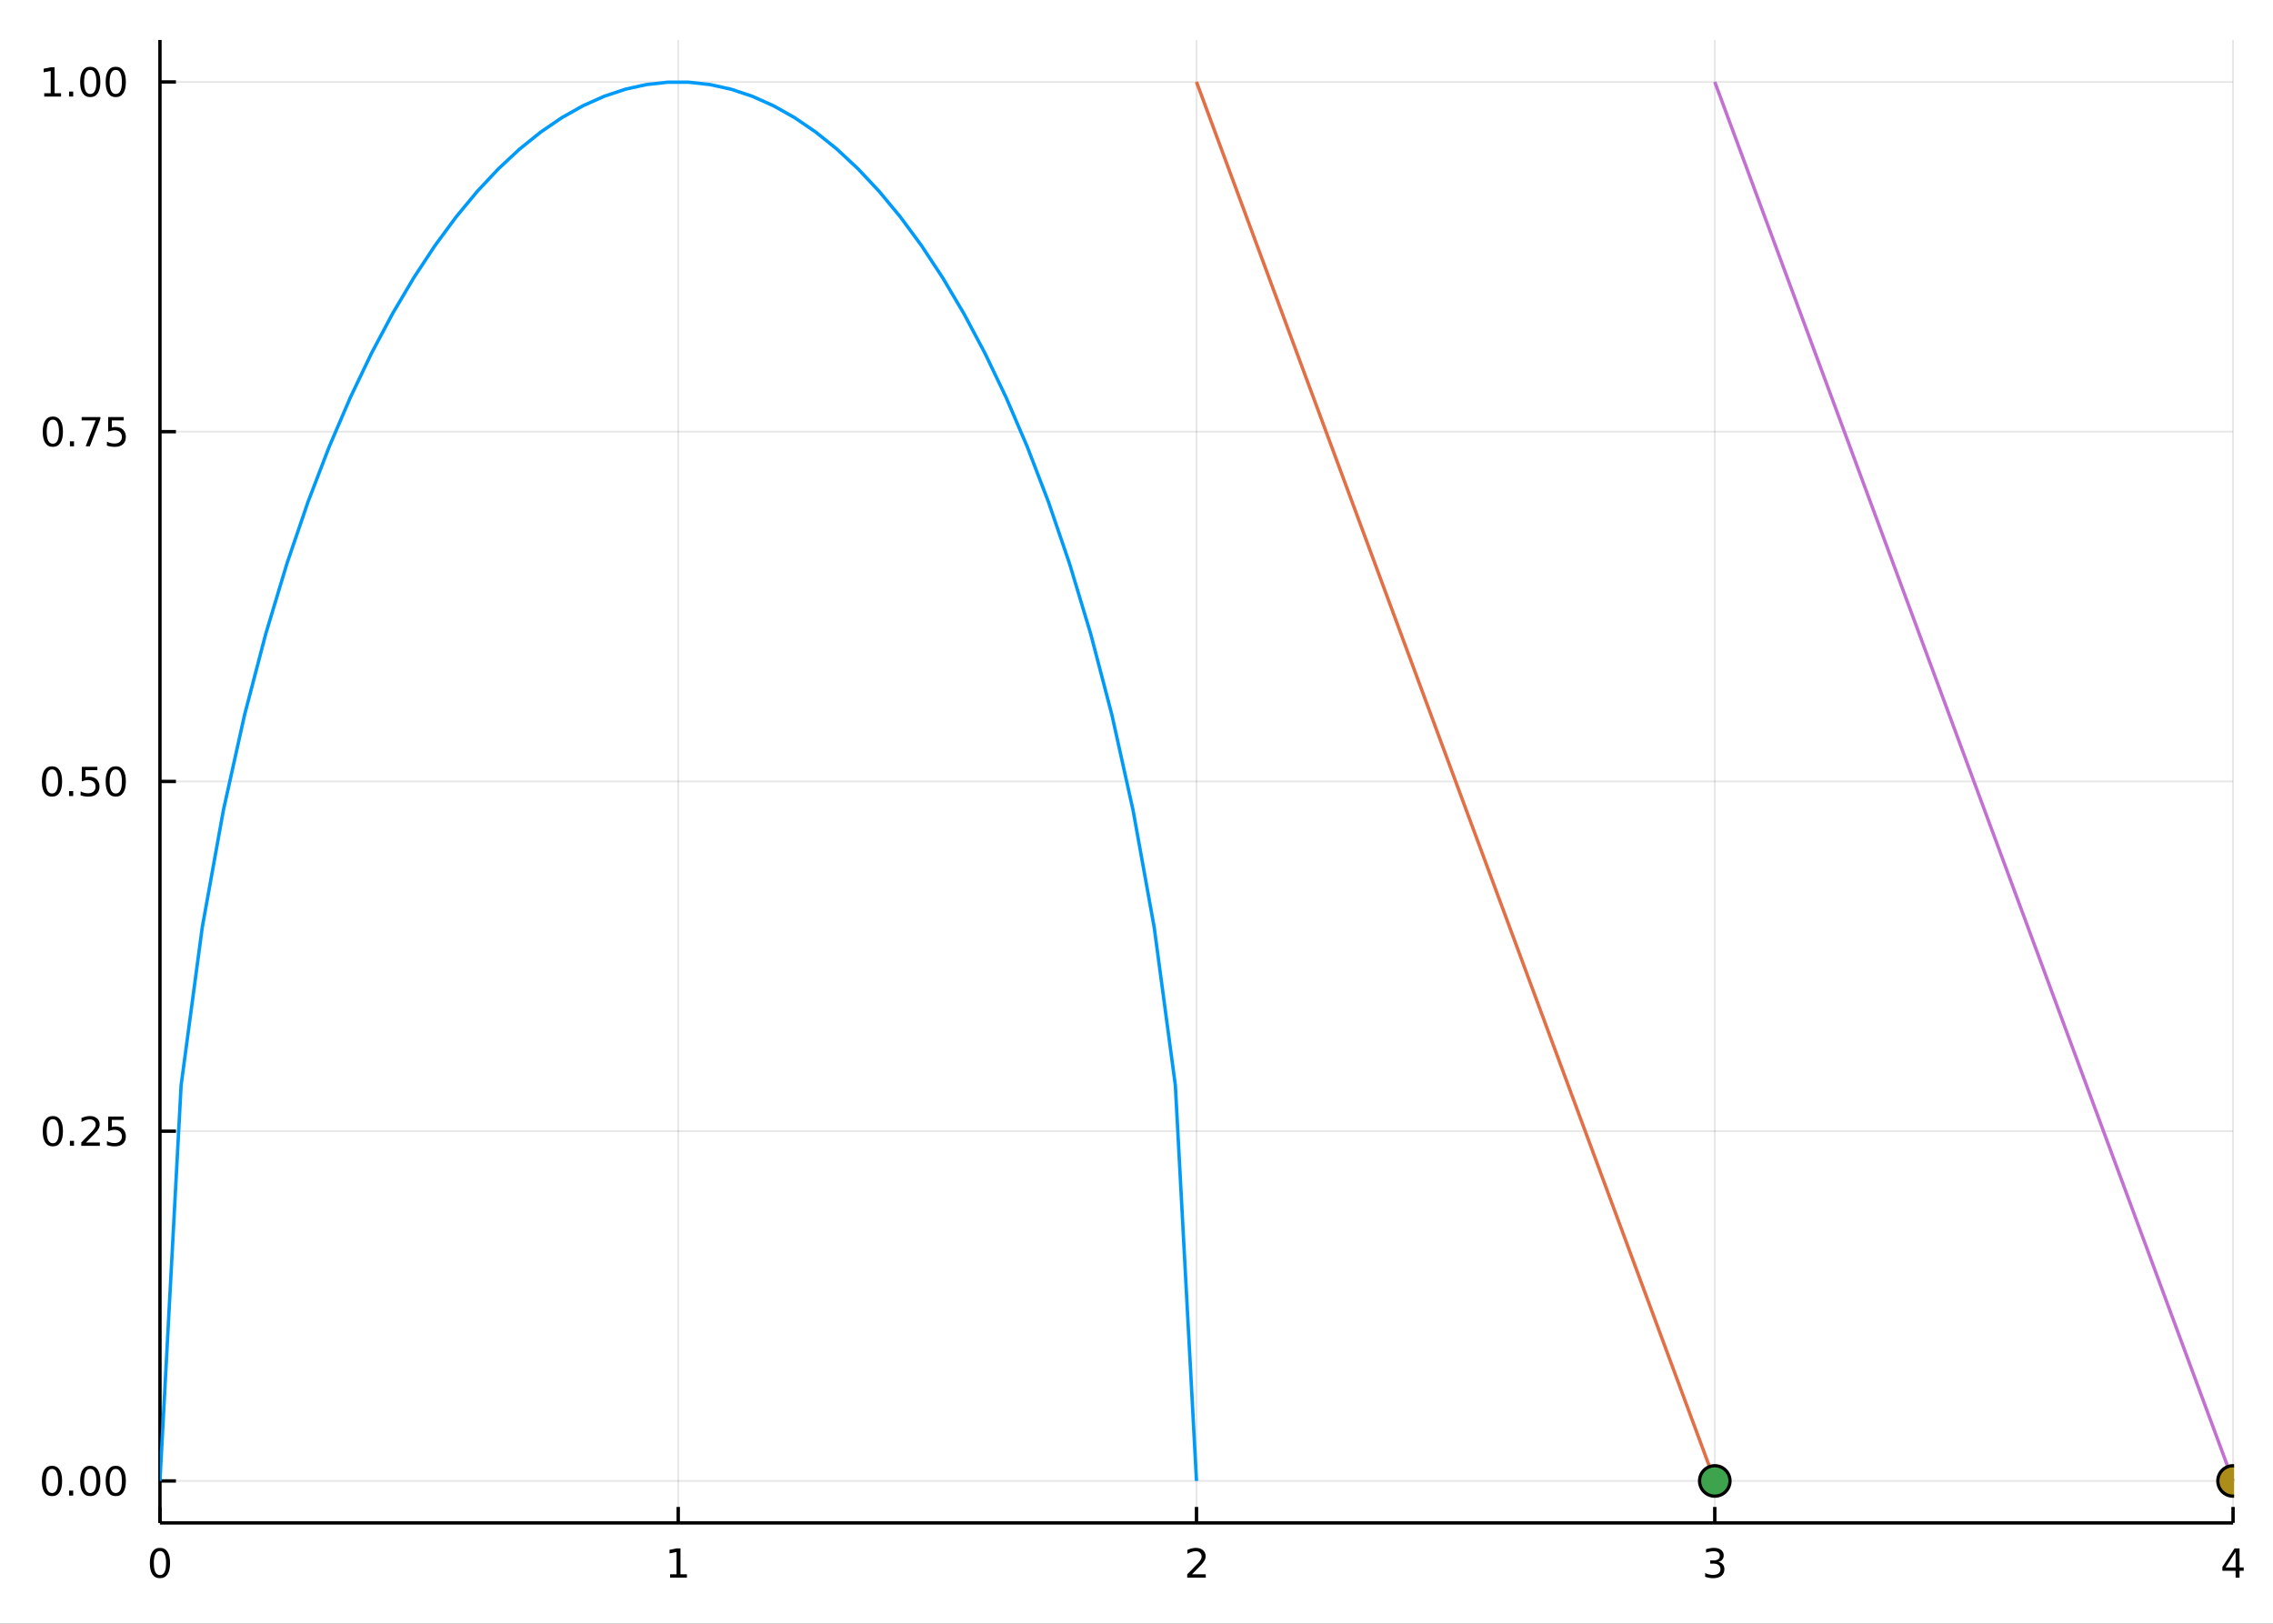 <?xml version="1.0" encoding="utf-8"?>
<svg xmlns="http://www.w3.org/2000/svg" xmlns:xlink="http://www.w3.org/1999/xlink" width="672" height="480" viewBox="0 0 2688 1920">
<rect x="0" y="0" width="2688" height="1920" fill="#333333" stroke="none"/>
<defs>
  <clipPath id="clip130">
    <rect x="0" y="0" width="2688" height="1920"/>
  </clipPath>
</defs>
<path clip-path="url(#clip130)" d="
M0 1920 L2688 1920 L2688 0 L0 0  Z
  " fill="#ffffff" fill-rule="evenodd" fill-opacity="1"/>
<defs>
  <clipPath id="clip131">
    <rect x="537" y="0" width="1883" height="1883"/>
  </clipPath>
</defs>
<path clip-path="url(#clip130)" d="
M189.154 1800.78 L2640.76 1800.78 L2640.76 47.244 L189.154 47.244  Z
  " fill="#ffffff" fill-rule="evenodd" fill-opacity="1"/>
<defs>
  <clipPath id="clip132">
    <rect x="189" y="47" width="2453" height="1755"/>
  </clipPath>
</defs>
<polyline clip-path="url(#clip132)" style="stroke:#000000; stroke-linecap:butt; stroke-linejoin:round; stroke-width:2; stroke-opacity:0.1; fill:none" points="
  189.154,1800.78 189.154,47.244 
  "/>
<polyline clip-path="url(#clip132)" style="stroke:#000000; stroke-linecap:butt; stroke-linejoin:round; stroke-width:2; stroke-opacity:0.1; fill:none" points="
  802.054,1800.78 802.054,47.244 
  "/>
<polyline clip-path="url(#clip132)" style="stroke:#000000; stroke-linecap:butt; stroke-linejoin:round; stroke-width:2; stroke-opacity:0.1; fill:none" points="
  1414.95,1800.78 1414.95,47.244 
  "/>
<polyline clip-path="url(#clip132)" style="stroke:#000000; stroke-linecap:butt; stroke-linejoin:round; stroke-width:2; stroke-opacity:0.1; fill:none" points="
  2027.86,1800.78 2027.86,47.244 
  "/>
<polyline clip-path="url(#clip132)" style="stroke:#000000; stroke-linecap:butt; stroke-linejoin:round; stroke-width:2; stroke-opacity:0.1; fill:none" points="
  2640.76,1800.78 2640.76,47.244 
  "/>
<polyline clip-path="url(#clip130)" style="stroke:#000000; stroke-linecap:butt; stroke-linejoin:round; stroke-width:4; stroke-opacity:1; fill:none" points="
  189.154,1800.78 2640.76,1800.78 
  "/>
<polyline clip-path="url(#clip130)" style="stroke:#000000; stroke-linecap:butt; stroke-linejoin:round; stroke-width:4; stroke-opacity:1; fill:none" points="
  189.154,1800.78 189.154,1781.88 
  "/>
<polyline clip-path="url(#clip130)" style="stroke:#000000; stroke-linecap:butt; stroke-linejoin:round; stroke-width:4; stroke-opacity:1; fill:none" points="
  802.054,1800.78 802.054,1781.88 
  "/>
<polyline clip-path="url(#clip130)" style="stroke:#000000; stroke-linecap:butt; stroke-linejoin:round; stroke-width:4; stroke-opacity:1; fill:none" points="
  1414.95,1800.78 1414.95,1781.88 
  "/>
<polyline clip-path="url(#clip130)" style="stroke:#000000; stroke-linecap:butt; stroke-linejoin:round; stroke-width:4; stroke-opacity:1; fill:none" points="
  2027.86,1800.78 2027.86,1781.88 
  "/>
<polyline clip-path="url(#clip130)" style="stroke:#000000; stroke-linecap:butt; stroke-linejoin:round; stroke-width:4; stroke-opacity:1; fill:none" points="
  2640.76,1800.78 2640.76,1781.88 
  "/>
<path clip-path="url(#clip130)" d="M189.154 1834 Q185.543 1834 183.714 1837.57 Q181.909 1841.11 181.909 1848.24 Q181.909 1855.34 183.714 1858.91 Q185.543 1862.45 189.154 1862.45 Q192.788 1862.45 194.594 1858.91 Q196.422 1855.34 196.422 1848.24 Q196.422 1841.11 194.594 1837.57 Q192.788 1834 189.154 1834 M189.154 1830.3 Q194.964 1830.3 198.02 1834.9 Q201.098 1839.49 201.098 1848.24 Q201.098 1856.96 198.02 1861.57 Q194.964 1866.15 189.154 1866.15 Q183.344 1866.15 180.265 1861.57 Q177.21 1856.96 177.21 1848.24 Q177.21 1839.49 180.265 1834.9 Q183.344 1830.3 189.154 1830.3 Z" fill="#000000" fill-rule="evenodd" fill-opacity="1" /><path clip-path="url(#clip130)" d="M792.436 1861.55 L800.075 1861.55 L800.075 1835.18 L791.765 1836.85 L791.765 1832.59 L800.029 1830.92 L804.705 1830.92 L804.705 1861.55 L812.344 1861.55 L812.344 1865.48 L792.436 1865.48 L792.436 1861.55 Z" fill="#000000" fill-rule="evenodd" fill-opacity="1" /><path clip-path="url(#clip130)" d="M1409.61 1861.55 L1425.93 1861.55 L1425.93 1865.48 L1403.98 1865.48 L1403.98 1861.55 Q1406.64 1858.79 1411.23 1854.16 Q1415.83 1849.51 1417.02 1848.17 Q1419.26 1845.65 1420.14 1843.91 Q1421.04 1842.15 1421.04 1840.46 Q1421.04 1837.71 1419.1 1835.97 Q1417.18 1834.23 1414.08 1834.23 Q1411.88 1834.23 1409.42 1835 Q1406.99 1835.76 1404.21 1837.31 L1404.21 1832.59 Q1407.04 1831.46 1409.49 1830.88 Q1411.95 1830.3 1413.98 1830.3 Q1419.35 1830.3 1422.55 1832.98 Q1425.74 1835.67 1425.74 1840.16 Q1425.74 1842.29 1424.93 1844.21 Q1424.14 1846.11 1422.04 1848.7 Q1421.46 1849.37 1418.36 1852.59 Q1415.26 1855.78 1409.61 1861.55 Z" fill="#000000" fill-rule="evenodd" fill-opacity="1" /><path clip-path="url(#clip130)" d="M2032.1 1846.85 Q2035.46 1847.57 2037.33 1849.84 Q2039.23 1852.1 2039.23 1855.44 Q2039.23 1860.55 2035.71 1863.35 Q2032.2 1866.15 2025.71 1866.15 Q2023.54 1866.15 2021.22 1865.71 Q2018.93 1865.3 2016.48 1864.44 L2016.48 1859.93 Q2018.42 1861.06 2020.74 1861.64 Q2023.05 1862.22 2025.58 1862.22 Q2029.97 1862.22 2032.27 1860.48 Q2034.58 1858.75 2034.58 1855.44 Q2034.58 1852.38 2032.43 1850.67 Q2030.3 1848.93 2026.48 1848.93 L2022.45 1848.93 L2022.45 1845.09 L2026.66 1845.09 Q2030.11 1845.09 2031.94 1843.72 Q2033.77 1842.34 2033.77 1839.74 Q2033.77 1837.08 2031.87 1835.67 Q2030 1834.23 2026.48 1834.23 Q2024.56 1834.23 2022.36 1834.65 Q2020.16 1835.07 2017.52 1835.95 L2017.52 1831.78 Q2020.18 1831.04 2022.5 1830.67 Q2024.83 1830.3 2026.89 1830.3 Q2032.22 1830.3 2035.32 1832.73 Q2038.42 1835.14 2038.42 1839.26 Q2038.42 1842.13 2036.78 1844.12 Q2035.14 1846.09 2032.1 1846.85 Z" fill="#000000" fill-rule="evenodd" fill-opacity="1" /><path clip-path="url(#clip130)" d="M2643.77 1835 L2631.96 1853.45 L2643.77 1853.45 L2643.77 1835 M2642.54 1830.92 L2648.42 1830.92 L2648.42 1853.45 L2653.35 1853.45 L2653.35 1857.34 L2648.42 1857.34 L2648.42 1865.48 L2643.77 1865.48 L2643.77 1857.34 L2628.16 1857.34 L2628.16 1852.82 L2642.54 1830.92 Z" fill="#000000" fill-rule="evenodd" fill-opacity="1" /><polyline clip-path="url(#clip132)" style="stroke:#000000; stroke-linecap:butt; stroke-linejoin:round; stroke-width:2; stroke-opacity:0.1; fill:none" points="
  189.154,1751.15 2640.76,1751.15 
  "/>
<polyline clip-path="url(#clip132)" style="stroke:#000000; stroke-linecap:butt; stroke-linejoin:round; stroke-width:2; stroke-opacity:0.1; fill:none" points="
  189.154,1337.58 2640.76,1337.58 
  "/>
<polyline clip-path="url(#clip132)" style="stroke:#000000; stroke-linecap:butt; stroke-linejoin:round; stroke-width:2; stroke-opacity:0.1; fill:none" points="
  189.154,924.012 2640.76,924.012 
  "/>
<polyline clip-path="url(#clip132)" style="stroke:#000000; stroke-linecap:butt; stroke-linejoin:round; stroke-width:2; stroke-opacity:0.1; fill:none" points="
  189.154,510.442 2640.76,510.442 
  "/>
<polyline clip-path="url(#clip132)" style="stroke:#000000; stroke-linecap:butt; stroke-linejoin:round; stroke-width:2; stroke-opacity:0.1; fill:none" points="
  189.154,96.872 2640.76,96.872 
  "/>
<polyline clip-path="url(#clip130)" style="stroke:#000000; stroke-linecap:butt; stroke-linejoin:round; stroke-width:4; stroke-opacity:1; fill:none" points="
  189.154,1800.78 189.154,47.244 
  "/>
<polyline clip-path="url(#clip130)" style="stroke:#000000; stroke-linecap:butt; stroke-linejoin:round; stroke-width:4; stroke-opacity:1; fill:none" points="
  189.154,1751.15 208.052,1751.15 
  "/>
<polyline clip-path="url(#clip130)" style="stroke:#000000; stroke-linecap:butt; stroke-linejoin:round; stroke-width:4; stroke-opacity:1; fill:none" points="
  189.154,1337.58 208.052,1337.58 
  "/>
<polyline clip-path="url(#clip130)" style="stroke:#000000; stroke-linecap:butt; stroke-linejoin:round; stroke-width:4; stroke-opacity:1; fill:none" points="
  189.154,924.012 208.052,924.012 
  "/>
<polyline clip-path="url(#clip130)" style="stroke:#000000; stroke-linecap:butt; stroke-linejoin:round; stroke-width:4; stroke-opacity:1; fill:none" points="
  189.154,510.442 208.052,510.442 
  "/>
<polyline clip-path="url(#clip130)" style="stroke:#000000; stroke-linecap:butt; stroke-linejoin:round; stroke-width:4; stroke-opacity:1; fill:none" points="
  189.154,96.872 208.052,96.872 
  "/>
<path clip-path="url(#clip130)" d="M61.496 1736.95 Q57.885 1736.95 56.057 1740.51 Q54.251 1744.06 54.251 1751.19 Q54.251 1758.29 56.057 1761.86 Q57.885 1765.4 61.496 1765.4 Q65.131 1765.4 66.936 1761.86 Q68.765 1758.29 68.765 1751.19 Q68.765 1744.06 66.936 1740.51 Q65.131 1736.95 61.496 1736.95 M61.496 1733.25 Q67.307 1733.25 70.362 1737.85 Q73.441 1742.44 73.441 1751.19 Q73.441 1759.91 70.362 1764.52 Q67.307 1769.1 61.496 1769.1 Q55.686 1769.1 52.608 1764.52 Q49.552 1759.91 49.552 1751.19 Q49.552 1742.44 52.608 1737.85 Q55.686 1733.25 61.496 1733.25 Z" fill="#000000" fill-rule="evenodd" fill-opacity="1" /><path clip-path="url(#clip130)" d="M81.658 1762.55 L86.543 1762.55 L86.543 1768.43 L81.658 1768.43 L81.658 1762.55 Z" fill="#000000" fill-rule="evenodd" fill-opacity="1" /><path clip-path="url(#clip130)" d="M106.728 1736.95 Q103.117 1736.95 101.288 1740.51 Q99.482 1744.06 99.482 1751.19 Q99.482 1758.29 101.288 1761.86 Q103.117 1765.4 106.728 1765.4 Q110.362 1765.4 112.168 1761.86 Q113.996 1758.29 113.996 1751.19 Q113.996 1744.06 112.168 1740.51 Q110.362 1736.95 106.728 1736.95 M106.728 1733.25 Q112.538 1733.25 115.593 1737.85 Q118.672 1742.44 118.672 1751.19 Q118.672 1759.91 115.593 1764.52 Q112.538 1769.1 106.728 1769.1 Q100.918 1769.1 97.839 1764.52 Q94.783 1759.91 94.783 1751.19 Q94.783 1742.44 97.839 1737.85 Q100.918 1733.25 106.728 1733.25 Z" fill="#000000" fill-rule="evenodd" fill-opacity="1" /><path clip-path="url(#clip130)" d="M136.89 1736.95 Q133.279 1736.95 131.45 1740.51 Q129.644 1744.06 129.644 1751.19 Q129.644 1758.29 131.45 1761.86 Q133.279 1765.4 136.89 1765.4 Q140.524 1765.4 142.329 1761.86 Q144.158 1758.29 144.158 1751.19 Q144.158 1744.06 142.329 1740.51 Q140.524 1736.95 136.89 1736.95 M136.89 1733.25 Q142.7 1733.25 145.755 1737.85 Q148.834 1742.44 148.834 1751.19 Q148.834 1759.91 145.755 1764.52 Q142.7 1769.1 136.89 1769.1 Q131.079 1769.1 128.001 1764.52 Q124.945 1759.91 124.945 1751.19 Q124.945 1742.44 128.001 1737.85 Q131.079 1733.25 136.89 1733.25 Z" fill="#000000" fill-rule="evenodd" fill-opacity="1" /><path clip-path="url(#clip130)" d="M62.492 1323.38 Q58.881 1323.38 57.052 1326.94 Q55.246 1330.49 55.246 1337.62 Q55.246 1344.72 57.052 1348.29 Q58.881 1351.83 62.492 1351.83 Q66.126 1351.83 67.932 1348.29 Q69.76 1344.72 69.76 1337.62 Q69.76 1330.49 67.932 1326.94 Q66.126 1323.38 62.492 1323.38 M62.492 1319.68 Q68.302 1319.68 71.358 1324.28 Q74.436 1328.87 74.436 1337.62 Q74.436 1346.34 71.358 1350.95 Q68.302 1355.53 62.492 1355.53 Q56.682 1355.53 53.603 1350.95 Q50.547 1346.34 50.547 1337.62 Q50.547 1328.87 53.603 1324.28 Q56.682 1319.68 62.492 1319.68 Z" fill="#000000" fill-rule="evenodd" fill-opacity="1" /><path clip-path="url(#clip130)" d="M82.654 1348.98 L87.538 1348.98 L87.538 1354.86 L82.654 1354.86 L82.654 1348.98 Z" fill="#000000" fill-rule="evenodd" fill-opacity="1" /><path clip-path="url(#clip130)" d="M101.751 1350.93 L118.07 1350.93 L118.07 1354.86 L96.126 1354.86 L96.126 1350.93 Q98.788 1348.17 103.371 1343.54 Q107.978 1338.89 109.158 1337.55 Q111.404 1335.02 112.283 1333.29 Q113.186 1331.53 113.186 1329.84 Q113.186 1327.08 111.242 1325.35 Q109.32 1323.61 106.218 1323.61 Q104.019 1323.61 101.566 1324.38 Q99.135 1325.14 96.357 1326.69 L96.357 1321.97 Q99.181 1320.83 101.635 1320.26 Q104.089 1319.68 106.126 1319.68 Q111.496 1319.68 114.691 1322.36 Q117.885 1325.05 117.885 1329.54 Q117.885 1331.67 117.075 1333.59 Q116.288 1335.49 114.181 1338.08 Q113.603 1338.75 110.501 1341.97 Q107.399 1345.16 101.751 1350.93 Z" fill="#000000" fill-rule="evenodd" fill-opacity="1" /><path clip-path="url(#clip130)" d="M127.931 1320.3 L146.288 1320.3 L146.288 1324.24 L132.214 1324.24 L132.214 1332.71 Q133.232 1332.36 134.251 1332.2 Q135.269 1332.01 136.288 1332.01 Q142.075 1332.01 145.454 1335.19 Q148.834 1338.36 148.834 1343.77 Q148.834 1349.35 145.362 1352.45 Q141.89 1355.53 135.57 1355.53 Q133.394 1355.53 131.126 1355.16 Q128.88 1354.79 126.473 1354.05 L126.473 1349.35 Q128.556 1350.49 130.779 1351.04 Q133.001 1351.6 135.478 1351.6 Q139.482 1351.6 141.82 1349.49 Q144.158 1347.38 144.158 1343.77 Q144.158 1340.16 141.82 1338.06 Q139.482 1335.95 135.478 1335.95 Q133.603 1335.95 131.728 1336.37 Q129.876 1336.78 127.931 1337.66 L127.931 1320.3 Z" fill="#000000" fill-rule="evenodd" fill-opacity="1" /><path clip-path="url(#clip130)" d="M61.496 909.81 Q57.885 909.81 56.057 913.375 Q54.251 916.917 54.251 924.046 Q54.251 931.153 56.057 934.718 Q57.885 938.259 61.496 938.259 Q65.131 938.259 66.936 934.718 Q68.765 931.153 68.765 924.046 Q68.765 916.917 66.936 913.375 Q65.131 909.81 61.496 909.81 M61.496 906.107 Q67.307 906.107 70.362 910.713 Q73.441 915.296 73.441 924.046 Q73.441 932.773 70.362 937.38 Q67.307 941.963 61.496 941.963 Q55.686 941.963 52.608 937.38 Q49.552 932.773 49.552 924.046 Q49.552 915.296 52.608 910.713 Q55.686 906.107 61.496 906.107 Z" fill="#000000" fill-rule="evenodd" fill-opacity="1" /><path clip-path="url(#clip130)" d="M81.658 935.412 L86.543 935.412 L86.543 941.292 L81.658 941.292 L81.658 935.412 Z" fill="#000000" fill-rule="evenodd" fill-opacity="1" /><path clip-path="url(#clip130)" d="M96.774 906.732 L115.13 906.732 L115.13 910.667 L101.056 910.667 L101.056 919.139 Q102.075 918.792 103.094 918.63 Q104.112 918.445 105.131 918.445 Q110.918 918.445 114.297 921.616 Q117.677 924.787 117.677 930.204 Q117.677 935.782 114.205 938.884 Q110.732 941.963 104.413 941.963 Q102.237 941.963 99.969 941.593 Q97.723 941.222 95.316 940.482 L95.316 935.782 Q97.399 936.917 99.621 937.472 Q101.844 938.028 104.32 938.028 Q108.325 938.028 110.663 935.921 Q113.001 933.815 113.001 930.204 Q113.001 926.593 110.663 924.486 Q108.325 922.38 104.32 922.38 Q102.445 922.38 100.57 922.796 Q98.719 923.213 96.774 924.093 L96.774 906.732 Z" fill="#000000" fill-rule="evenodd" fill-opacity="1" /><path clip-path="url(#clip130)" d="M136.89 909.81 Q133.279 909.81 131.45 913.375 Q129.644 916.917 129.644 924.046 Q129.644 931.153 131.45 934.718 Q133.279 938.259 136.89 938.259 Q140.524 938.259 142.329 934.718 Q144.158 931.153 144.158 924.046 Q144.158 916.917 142.329 913.375 Q140.524 909.81 136.89 909.81 M136.89 906.107 Q142.7 906.107 145.755 910.713 Q148.834 915.296 148.834 924.046 Q148.834 932.773 145.755 937.38 Q142.7 941.963 136.89 941.963 Q131.079 941.963 128.001 937.38 Q124.945 932.773 124.945 924.046 Q124.945 915.296 128.001 910.713 Q131.079 906.107 136.89 906.107 Z" fill="#000000" fill-rule="evenodd" fill-opacity="1" /><path clip-path="url(#clip130)" d="M62.492 496.241 Q58.881 496.241 57.052 499.806 Q55.246 503.347 55.246 510.477 Q55.246 517.583 57.052 521.148 Q58.881 524.69 62.492 524.69 Q66.126 524.69 67.932 521.148 Q69.76 517.583 69.76 510.477 Q69.76 503.347 67.932 499.806 Q66.126 496.241 62.492 496.241 M62.492 492.537 Q68.302 492.537 71.358 497.144 Q74.436 501.727 74.436 510.477 Q74.436 519.204 71.358 523.81 Q68.302 528.393 62.492 528.393 Q56.682 528.393 53.603 523.81 Q50.547 519.204 50.547 510.477 Q50.547 501.727 53.603 497.144 Q56.682 492.537 62.492 492.537 Z" fill="#000000" fill-rule="evenodd" fill-opacity="1" /><path clip-path="url(#clip130)" d="M82.654 521.842 L87.538 521.842 L87.538 527.722 L82.654 527.722 L82.654 521.842 Z" fill="#000000" fill-rule="evenodd" fill-opacity="1" /><path clip-path="url(#clip130)" d="M96.543 493.162 L118.765 493.162 L118.765 495.153 L106.218 527.722 L101.334 527.722 L113.14 497.097 L96.543 497.097 L96.543 493.162 Z" fill="#000000" fill-rule="evenodd" fill-opacity="1" /><path clip-path="url(#clip130)" d="M127.931 493.162 L146.288 493.162 L146.288 497.097 L132.214 497.097 L132.214 505.569 Q133.232 505.222 134.251 505.06 Q135.269 504.875 136.288 504.875 Q142.075 504.875 145.454 508.046 Q148.834 511.218 148.834 516.634 Q148.834 522.213 145.362 525.315 Q141.89 528.393 135.57 528.393 Q133.394 528.393 131.126 528.023 Q128.88 527.653 126.473 526.912 L126.473 522.213 Q128.556 523.347 130.779 523.903 Q133.001 524.458 135.478 524.458 Q139.482 524.458 141.82 522.352 Q144.158 520.245 144.158 516.634 Q144.158 513.023 141.82 510.917 Q139.482 508.81 135.478 508.81 Q133.603 508.81 131.728 509.227 Q129.876 509.643 127.931 510.523 L127.931 493.162 Z" fill="#000000" fill-rule="evenodd" fill-opacity="1" /><path clip-path="url(#clip130)" d="M52.307 110.217 L59.946 110.217 L59.946 83.852 L51.635 85.518 L51.635 81.259 L59.899 79.592 L64.575 79.592 L64.575 110.217 L72.214 110.217 L72.214 114.152 L52.307 114.152 L52.307 110.217 Z" fill="#000000" fill-rule="evenodd" fill-opacity="1" /><path clip-path="url(#clip130)" d="M81.658 108.273 L86.543 108.273 L86.543 114.152 L81.658 114.152 L81.658 108.273 Z" fill="#000000" fill-rule="evenodd" fill-opacity="1" /><path clip-path="url(#clip130)" d="M106.728 82.671 Q103.117 82.671 101.288 86.236 Q99.482 89.778 99.482 96.907 Q99.482 104.014 101.288 107.578 Q103.117 111.12 106.728 111.12 Q110.362 111.12 112.168 107.578 Q113.996 104.014 113.996 96.907 Q113.996 89.778 112.168 86.236 Q110.362 82.671 106.728 82.671 M106.728 78.968 Q112.538 78.968 115.593 83.574 Q118.672 88.157 118.672 96.907 Q118.672 105.634 115.593 110.24 Q112.538 114.824 106.728 114.824 Q100.918 114.824 97.839 110.24 Q94.783 105.634 94.783 96.907 Q94.783 88.157 97.839 83.574 Q100.918 78.968 106.728 78.968 Z" fill="#000000" fill-rule="evenodd" fill-opacity="1" /><path clip-path="url(#clip130)" d="M136.89 82.671 Q133.279 82.671 131.45 86.236 Q129.644 89.778 129.644 96.907 Q129.644 104.014 131.45 107.578 Q133.279 111.12 136.89 111.12 Q140.524 111.12 142.329 107.578 Q144.158 104.014 144.158 96.907 Q144.158 89.778 142.329 86.236 Q140.524 82.671 136.89 82.671 M136.89 78.968 Q142.7 78.968 145.755 83.574 Q148.834 88.157 148.834 96.907 Q148.834 105.634 145.755 110.24 Q142.7 114.824 136.89 114.824 Q131.079 114.824 128.001 110.24 Q124.945 105.634 124.945 96.907 Q124.945 88.157 128.001 83.574 Q131.079 78.968 136.89 78.968 Z" fill="#000000" fill-rule="evenodd" fill-opacity="1" /><polyline clip-path="url(#clip132)" style="stroke:#009af9; stroke-linecap:butt; stroke-linejoin:round; stroke-width:4; stroke-opacity:1; fill:none" points="
  189.154,1751.15 214.17,1283.35 239.187,1096.51 264.203,957.952 289.219,845.254 314.236,749.644 339.252,666.594 364.268,593.397 389.285,528.283 414.301,470.019 
  439.317,417.707 464.334,370.669 489.35,328.383 514.366,290.436 539.383,256.497 564.399,226.299 589.416,199.623 614.432,176.291 639.448,156.155 664.465,139.096 
  689.481,125.016 714.497,113.84 739.514,105.507 764.53,99.976 789.546,97.217 814.563,97.217 839.579,99.976 864.595,105.507 889.612,113.84 914.628,125.016 
  939.644,139.096 964.661,156.155 989.677,176.291 1014.69,199.623 1039.71,226.299 1064.73,256.497 1089.74,290.436 1114.76,328.383 1139.78,370.669 1164.79,417.707 
  1189.81,470.019 1214.82,528.283 1239.84,593.397 1264.86,666.594 1289.87,749.644 1314.89,845.254 1339.91,957.952 1364.92,1096.51 1389.94,1283.35 1414.95,1751.15 
  
  "/>
<polyline clip-path="url(#clip132)" style="stroke:#e26f46; stroke-linecap:butt; stroke-linejoin:round; stroke-width:4; stroke-opacity:1; fill:none" points="
  1414.95,96.872 2027.86,1751.15 
  "/>
<circle clip-path="url(#clip132)" cx="2027.86" cy="1751.15" r="18" fill="#3da44d" fill-rule="evenodd" fill-opacity="1" stroke="#000000" stroke-opacity="1" stroke-width="3.84"/>
<polyline clip-path="url(#clip132)" style="stroke:#c271d2; stroke-linecap:butt; stroke-linejoin:round; stroke-width:4; stroke-opacity:1; fill:none" points="
  2027.86,96.872 2640.76,1751.15 
  "/>
<circle clip-path="url(#clip132)" cx="2640.76" cy="1751.15" r="18" fill="#ac8d18" fill-rule="evenodd" fill-opacity="1" stroke="#000000" stroke-opacity="1" stroke-width="3.84"/>
</svg>
